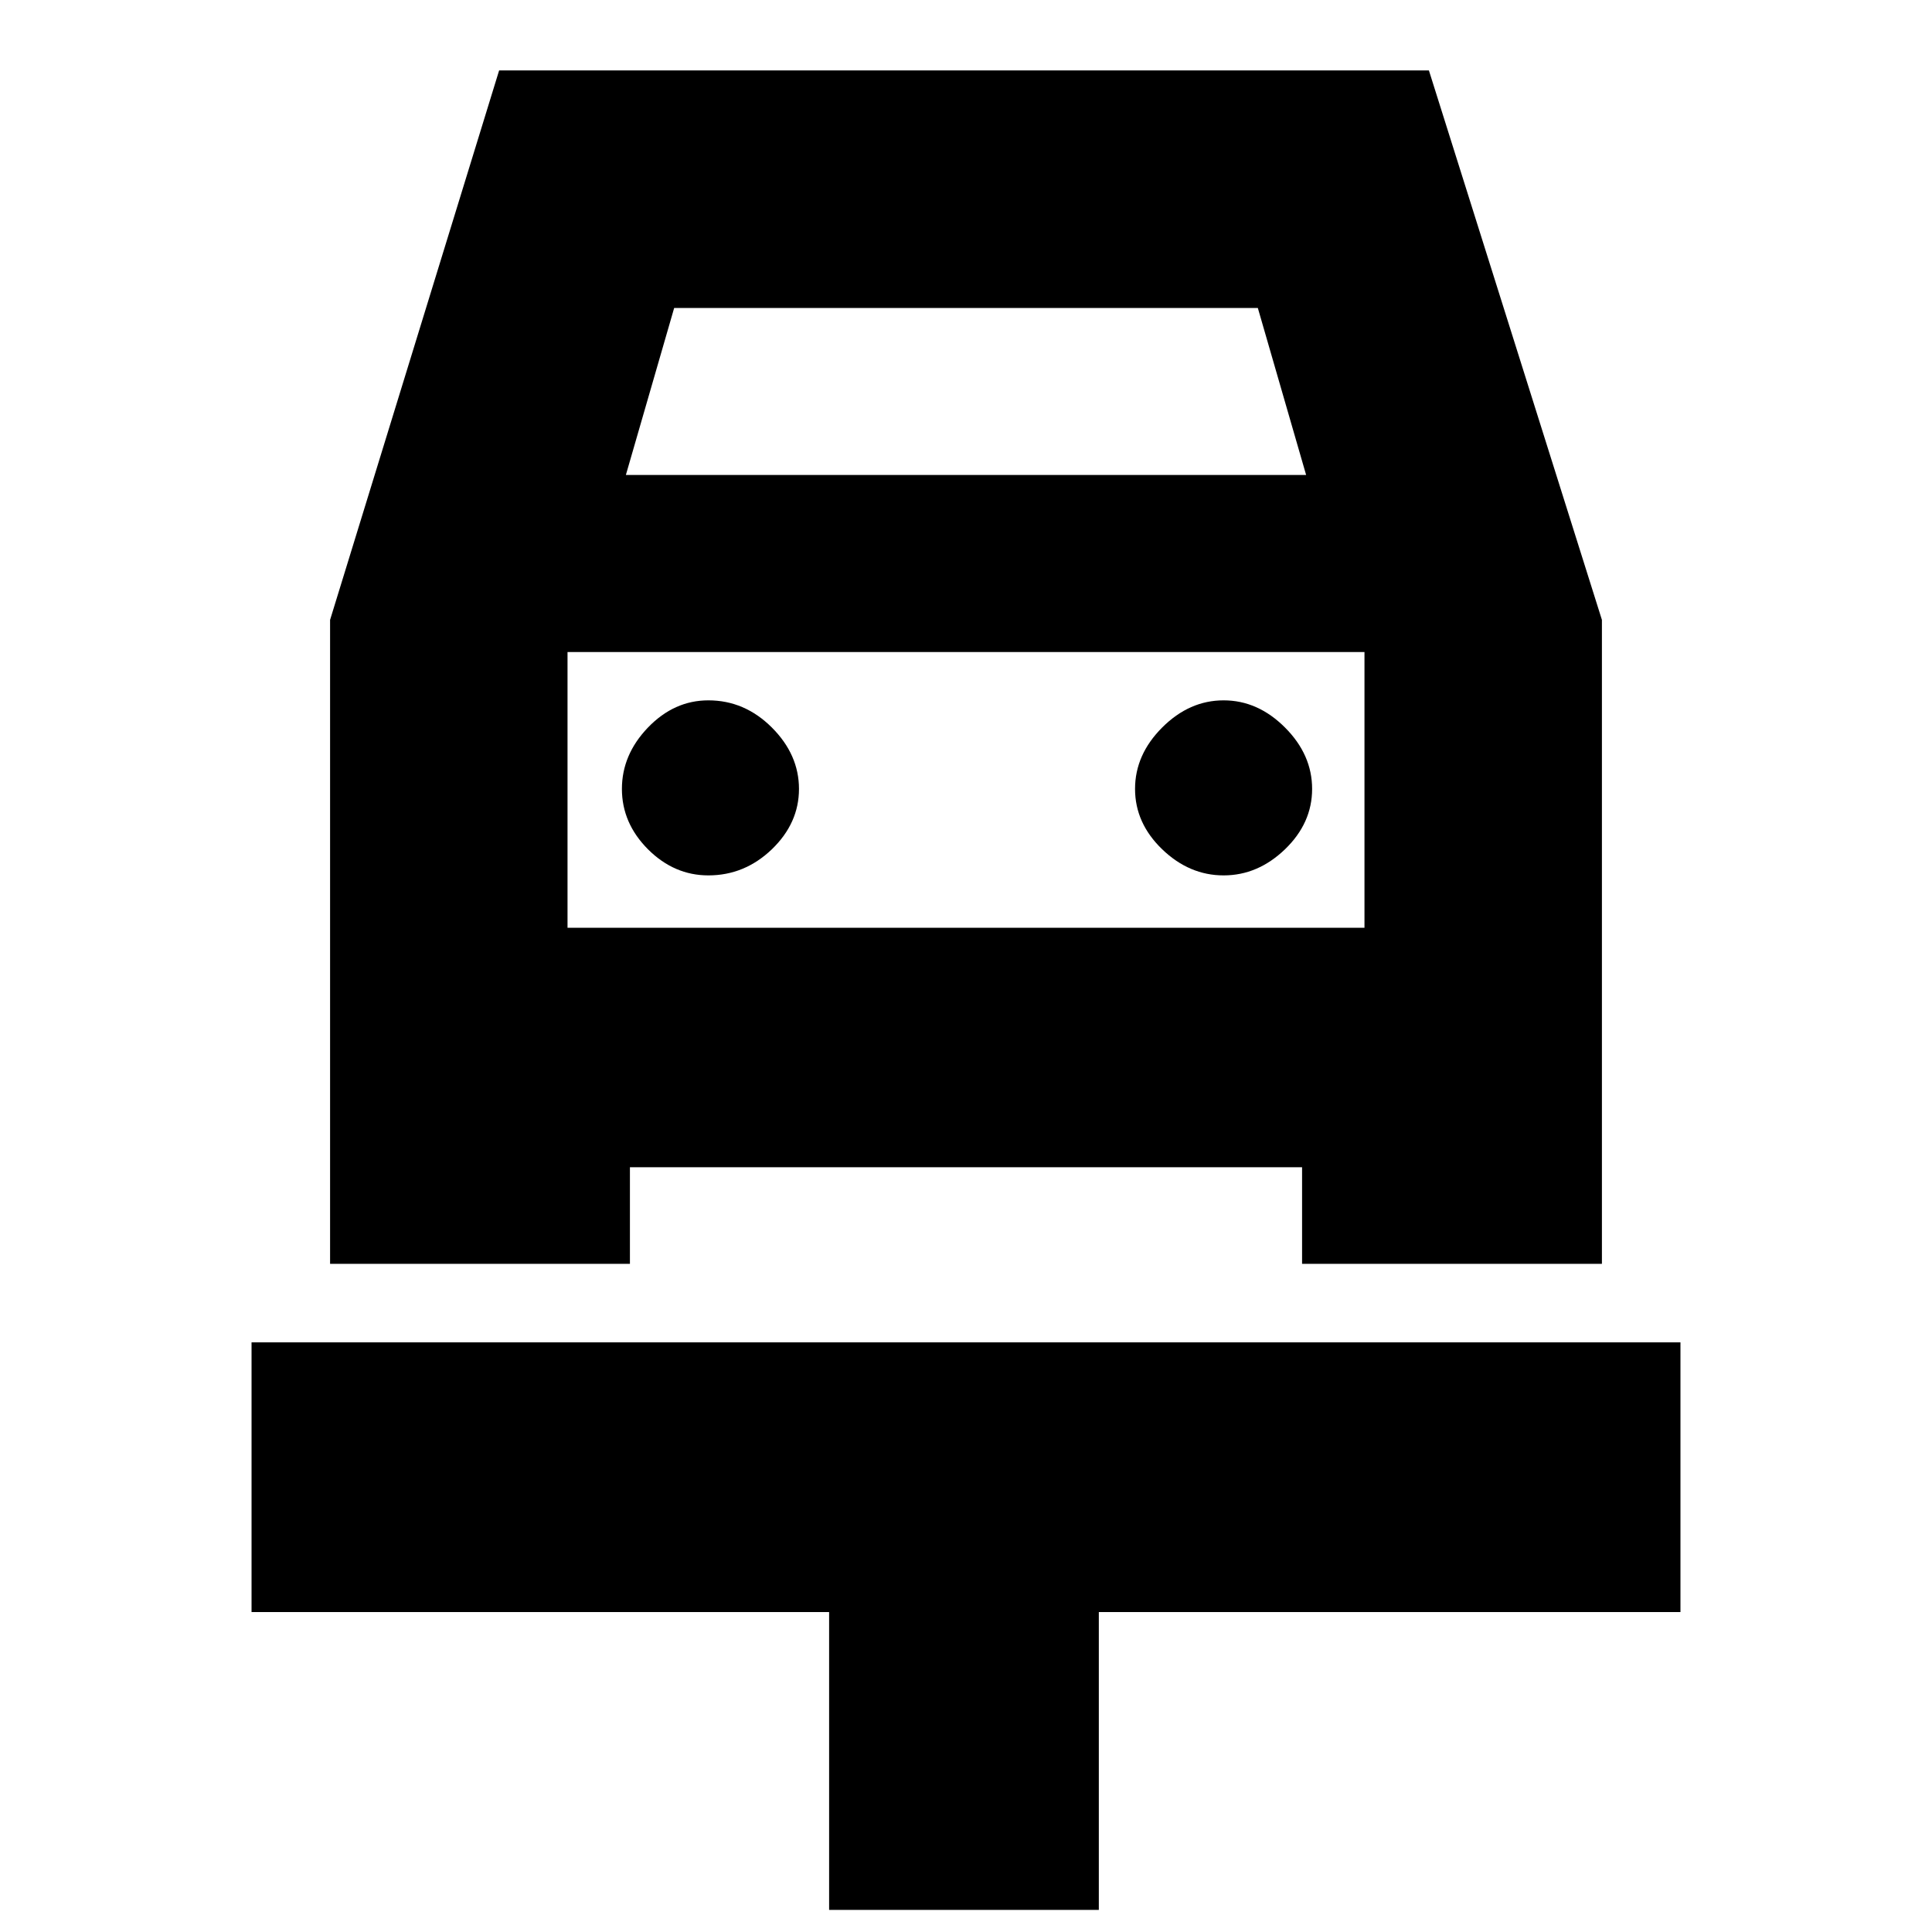 <svg xmlns="http://www.w3.org/2000/svg" height="20" width="20"><path d="M8.583 19.771V16.688H2.604V13.896H17.396V16.688H11.375V19.771ZM7.333 9.062Q7.708 9.062 7.99 8.792Q8.271 8.521 8.271 8.167Q8.271 7.812 7.99 7.531Q7.708 7.25 7.333 7.25Q6.979 7.25 6.708 7.531Q6.438 7.812 6.438 8.167Q6.438 8.521 6.708 8.792Q6.979 9.062 7.333 9.062ZM12.667 9.062Q13.021 9.062 13.302 8.792Q13.583 8.521 13.583 8.167Q13.583 7.812 13.302 7.531Q13.021 7.25 12.667 7.25Q12.312 7.25 12.031 7.531Q11.75 7.812 11.75 8.167Q11.75 8.521 12.031 8.792Q12.312 9.062 12.667 9.062ZM3.417 13.083V6.417L5.167 0.729H14.792L16.583 6.417V13.083H13.479V12.083H6.521V13.083ZM6.479 4.917H13.521L13.021 3.188H6.979ZM5.875 6.75V9.604ZM5.875 9.604H14.125V6.75H5.875Z"/></svg>